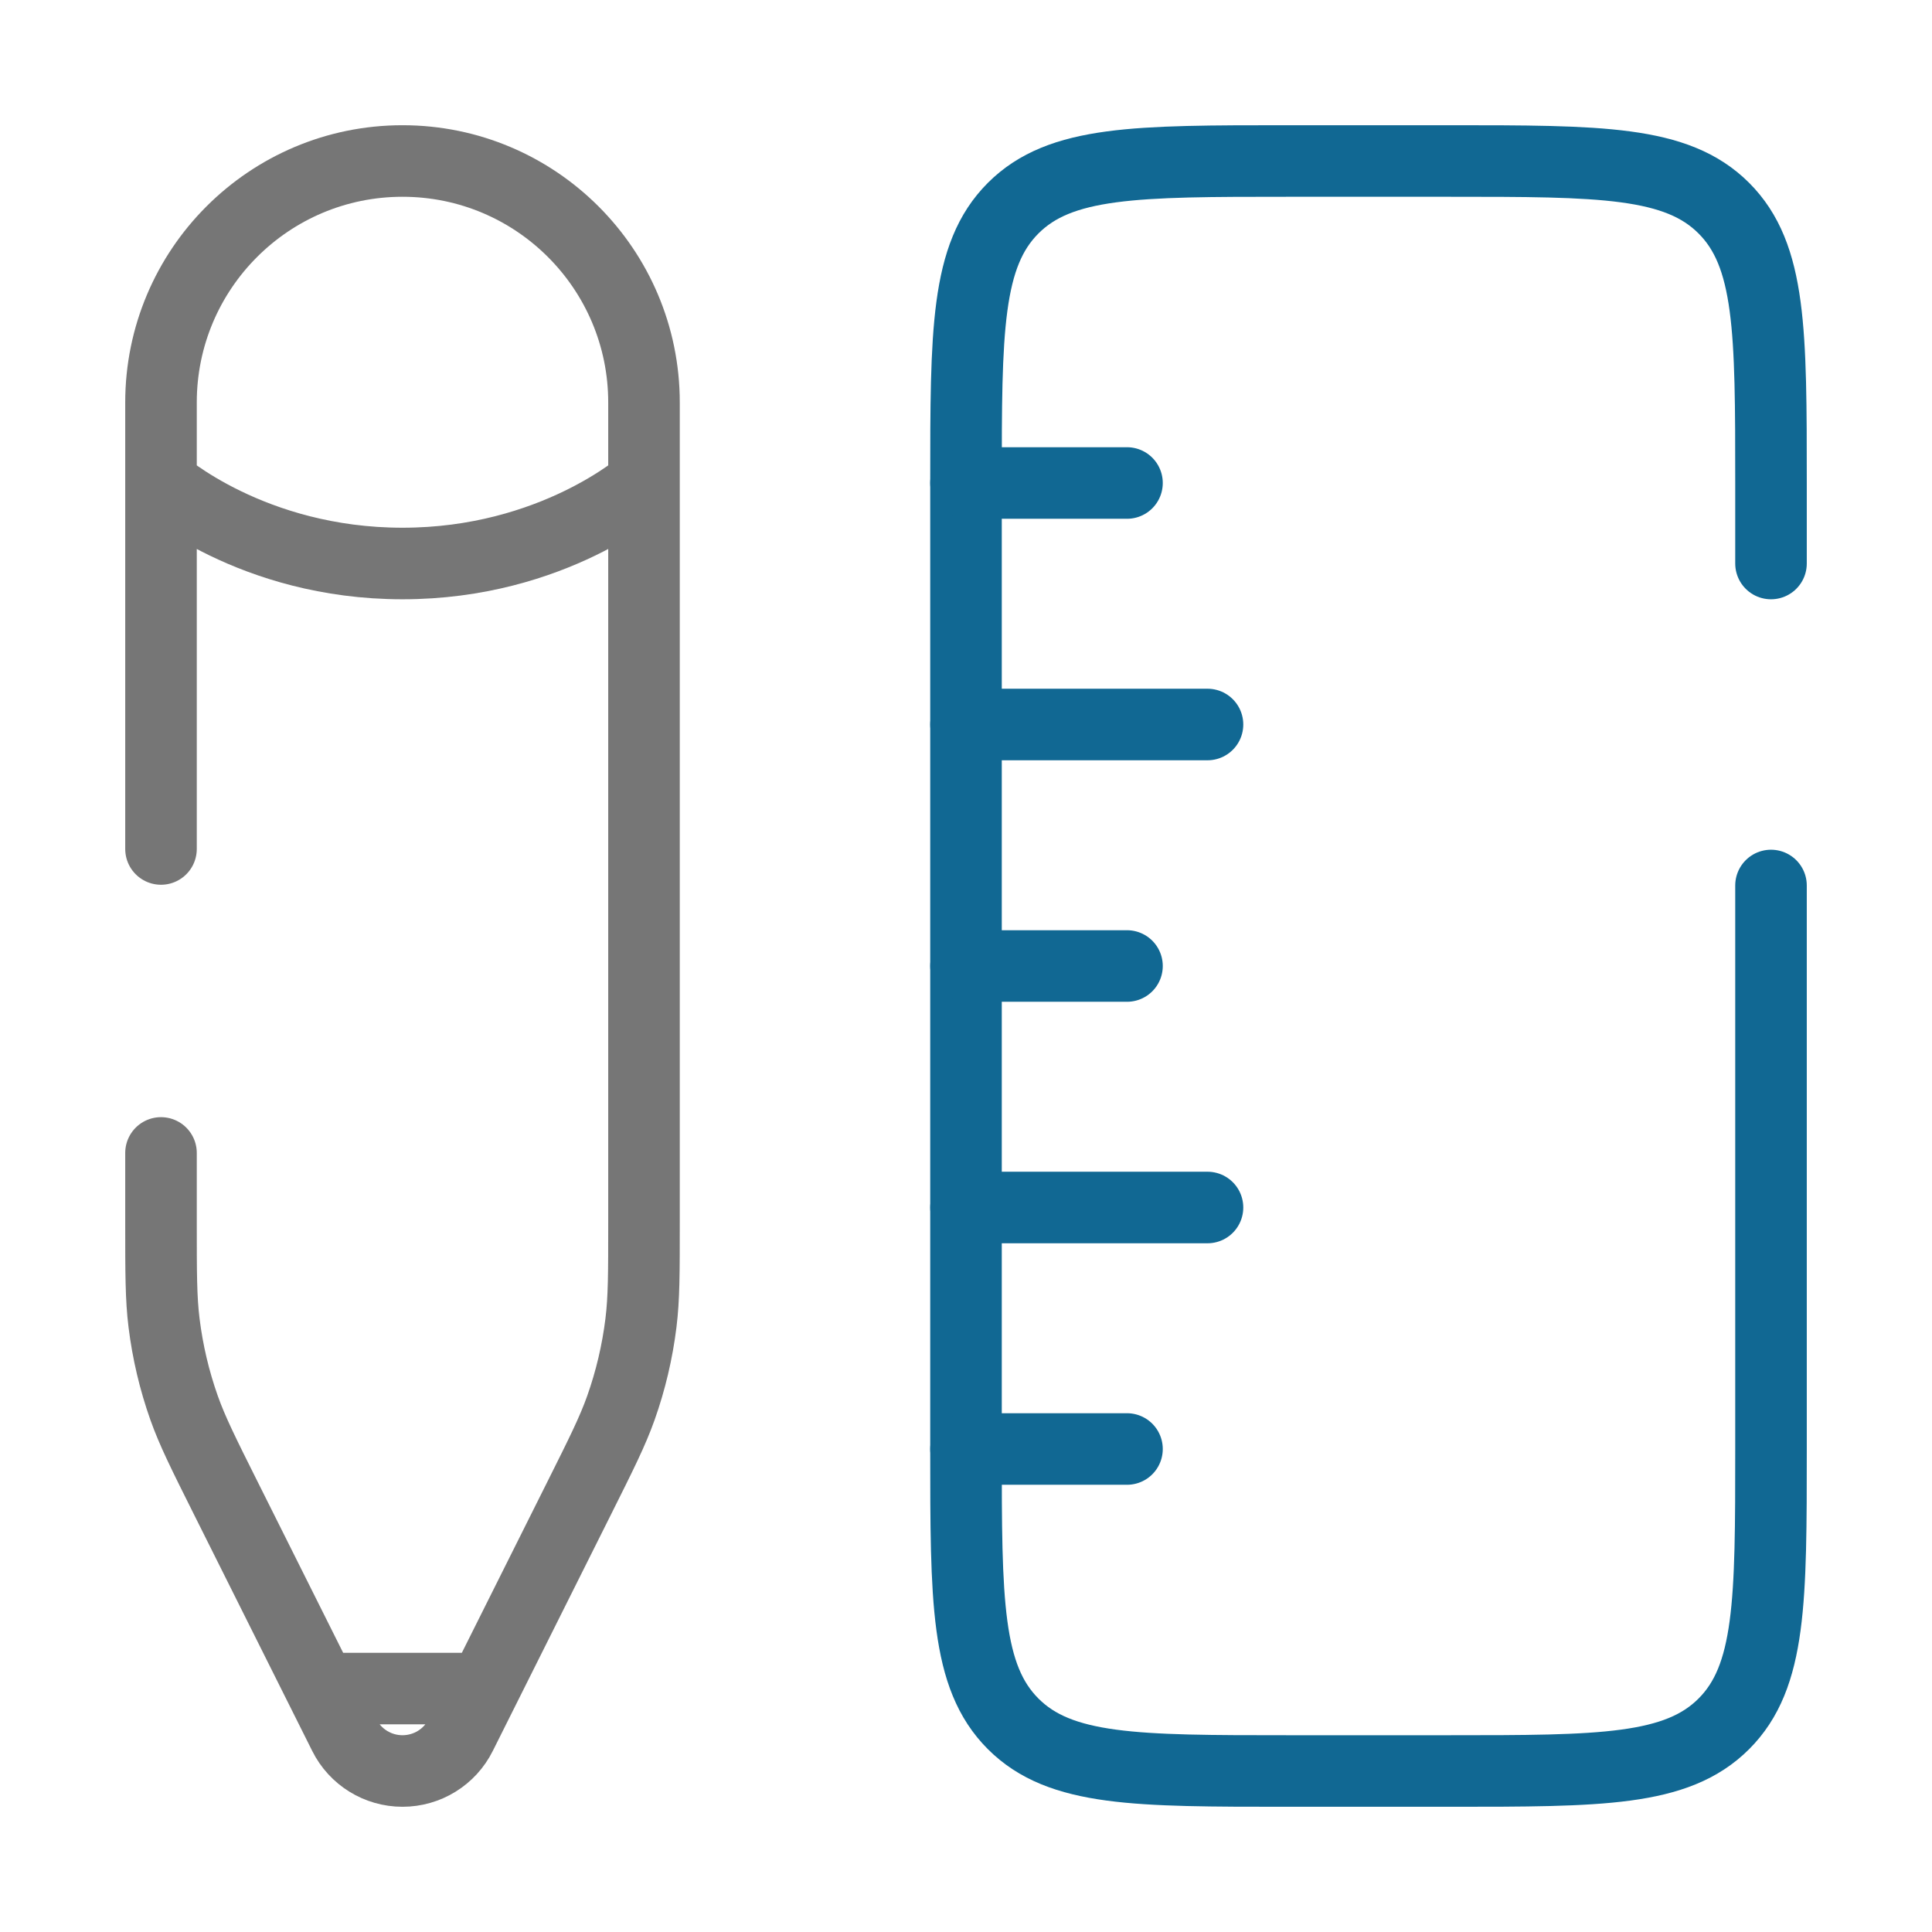 <svg width="54" height="54" viewBox="0 0 54 54" fill="none" xmlns="http://www.w3.org/2000/svg">
<path d="M49.5 15.75V13.5C49.5 9.257 49.5 7.136 48.182 5.818C46.864 4.5 44.743 4.5 40.5 4.5L36 4.5C31.757 4.5 29.636 4.5 28.318 5.818C27 7.136 27 9.257 27 13.5L27 40.5C27 44.743 27 46.864 28.318 48.182C29.636 49.5 31.757 49.5 36 49.5H40.5C44.743 49.5 46.864 49.5 48.182 48.182C49.5 46.864 49.5 44.743 49.5 40.5V24.75" stroke="#116893" stroke-width="2" stroke-linecap="round"/>
<path d="M27 27H31.5M27 13.5L31.5 13.5M27 40.5H31.5M27 33.75L33.75 33.75M27 20.25L33.75 20.25" stroke="#116893" stroke-width="2" stroke-linecap="round"/>
<path d="M4.5 13.5L4.5 11.25C4.5 7.522 7.522 4.5 11.25 4.5C14.978 4.5 18 7.522 18 11.25V13.5M4.5 13.5C4.5 13.5 7.031 15.75 11.25 15.75C15.469 15.75 18 13.5 18 13.5M4.5 13.5L4.5 23.729M18 13.5V34.185C18 35.586 18 36.287 17.915 36.974C17.815 37.785 17.627 38.583 17.354 39.353C17.122 40.006 16.809 40.632 16.182 41.886L13.527 47.196M13.527 47.196L12.878 48.494C12.57 49.111 11.94 49.5 11.25 49.5C10.56 49.5 9.93 49.111 9.622 48.494L8.973 47.196M13.527 47.196H8.973M8.973 47.196L6.318 41.886C5.691 40.632 5.378 40.006 5.146 39.353C4.873 38.583 4.685 37.785 4.585 36.974C4.5 36.287 4.5 35.586 4.5 34.185L4.5 32.225" stroke="#767676" stroke-width="2" stroke-linecap="round"/>
</svg>
